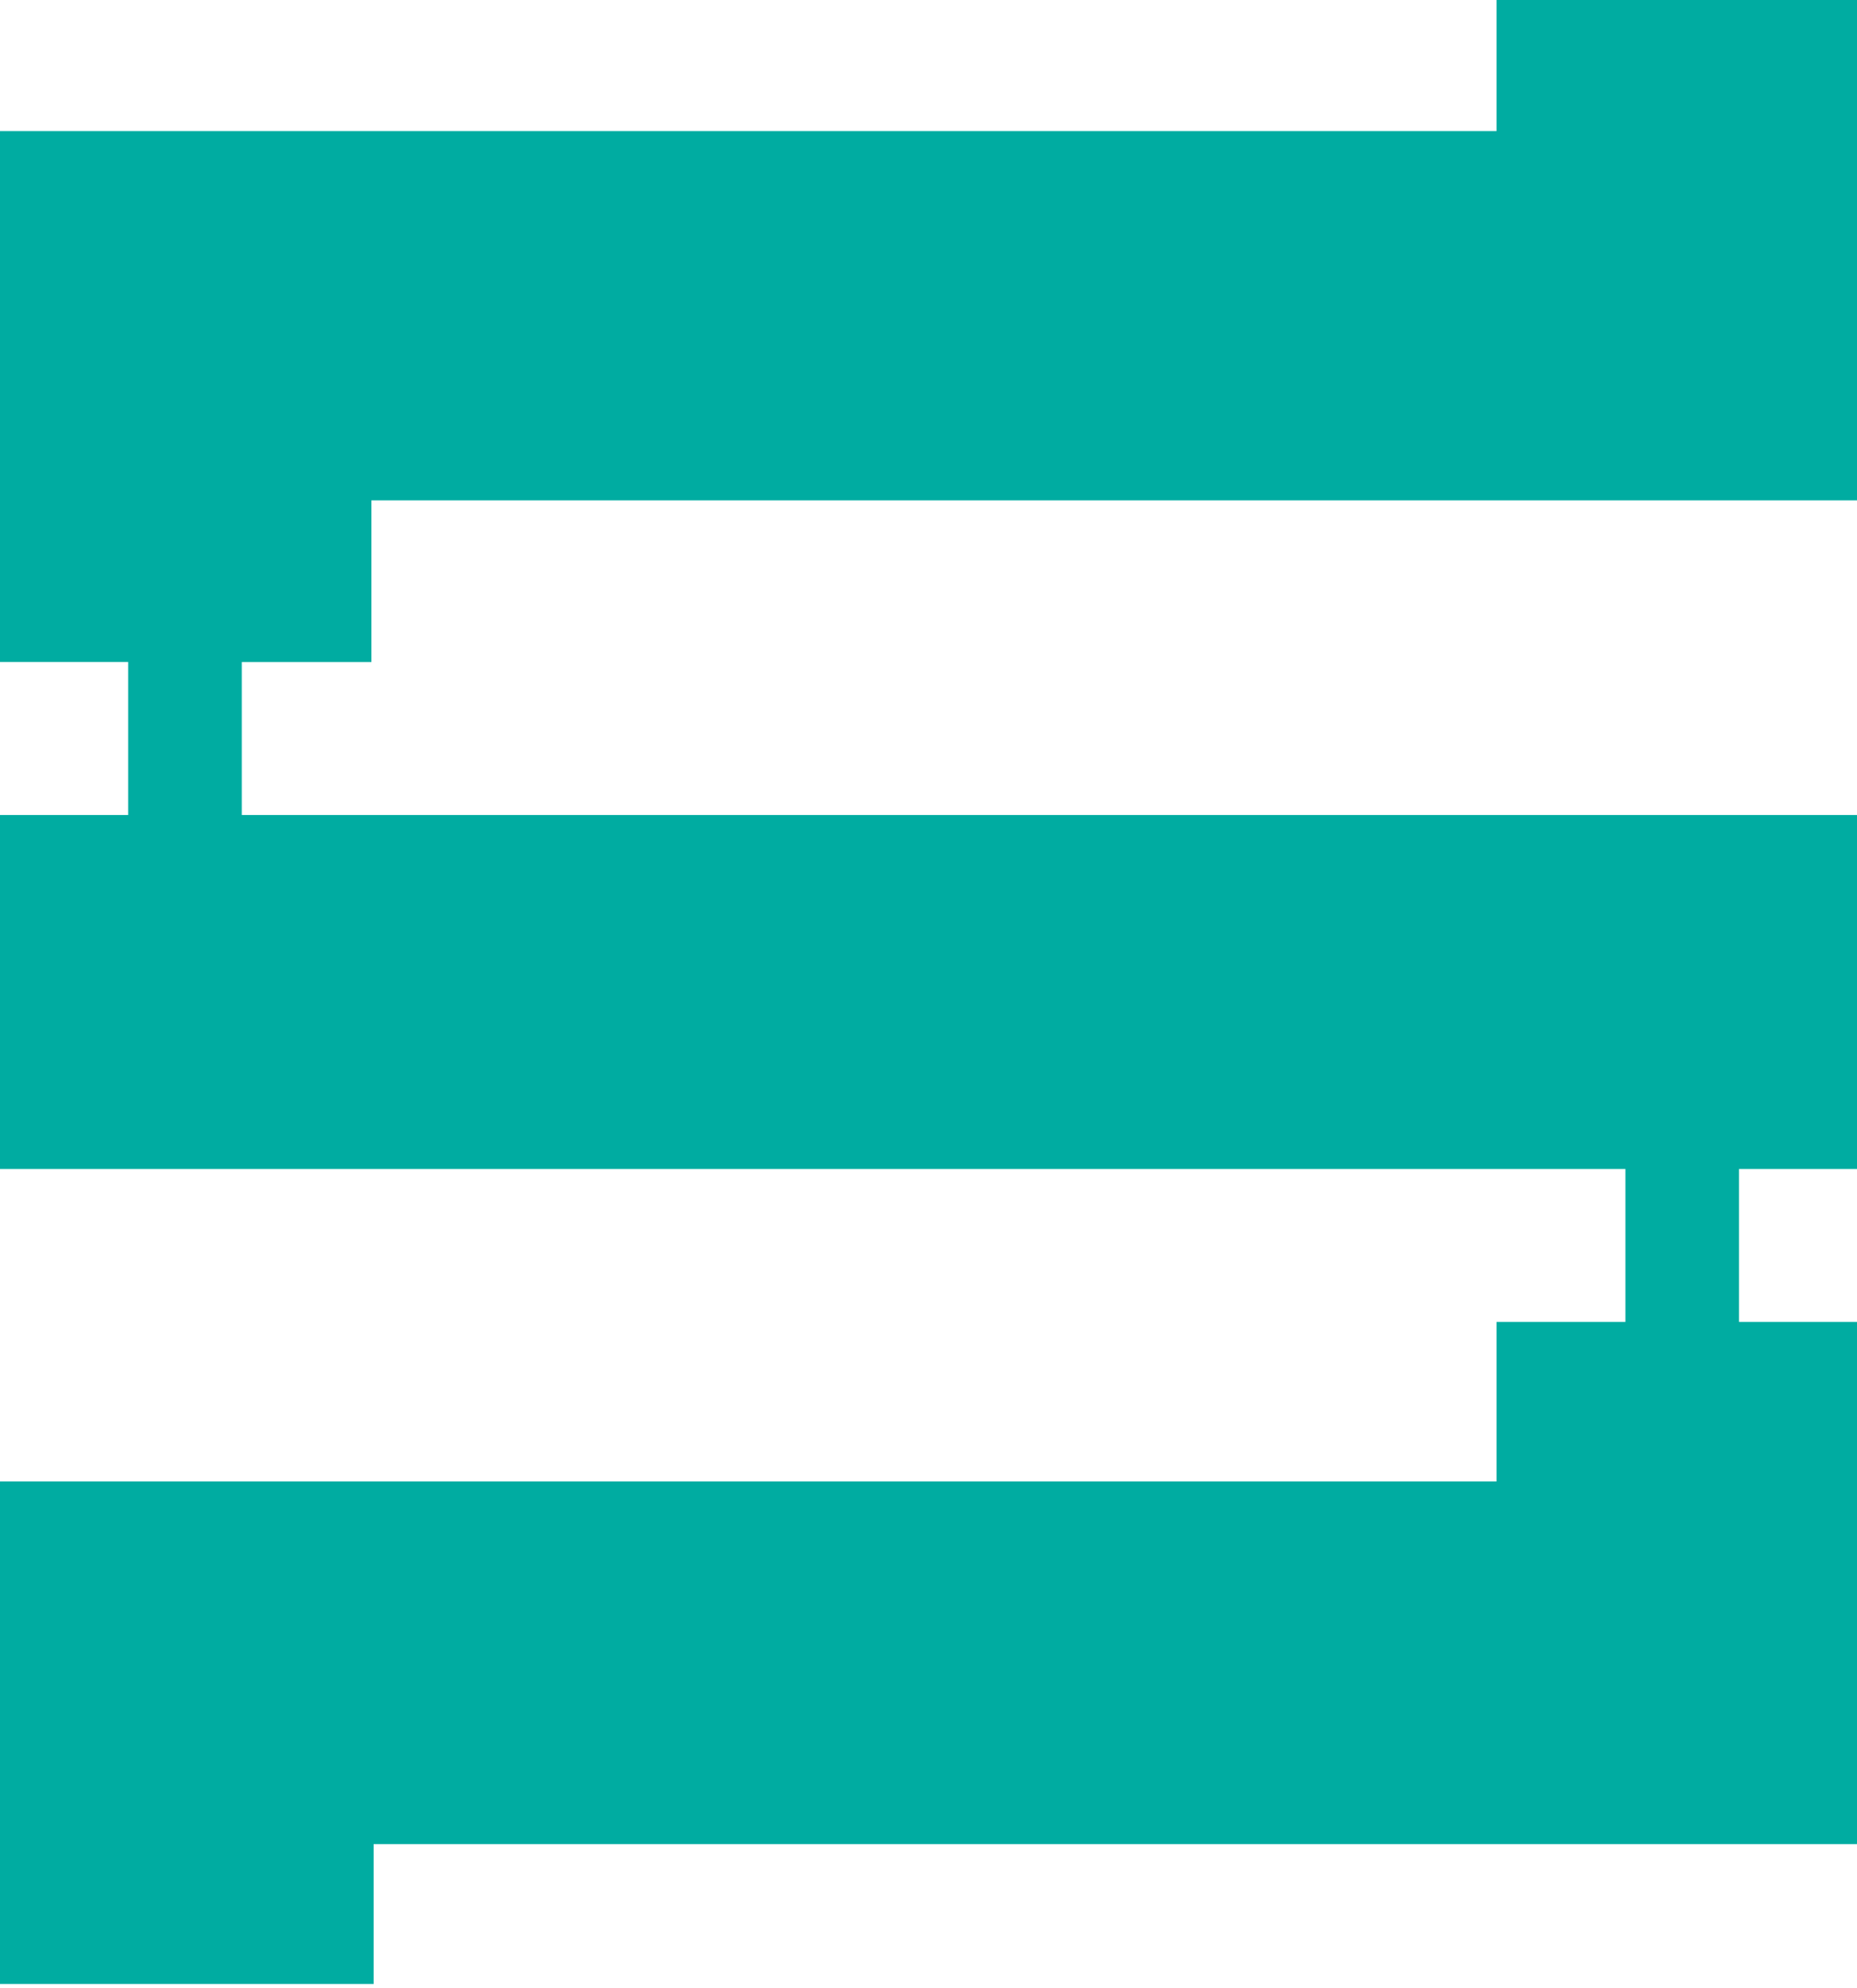 <svg height="274" preserveAspectRatio="xMidYMid" viewBox="0 0 256 274" width="256" xmlns="http://www.w3.org/2000/svg"><path d="m206.306-.001v18.071h-206.306v73.185h17.669v21.083h-17.669v48.791h224.076v21.082h-17.77v21.986h-206.306v69.271h51.502v-19.276h204.498v-71.981h-16.263v-21.082h16.263v-48.791h-222.669v-21.083h17.869v-22.286h204.8v-68.97z" fill="#00aca1"/></svg>